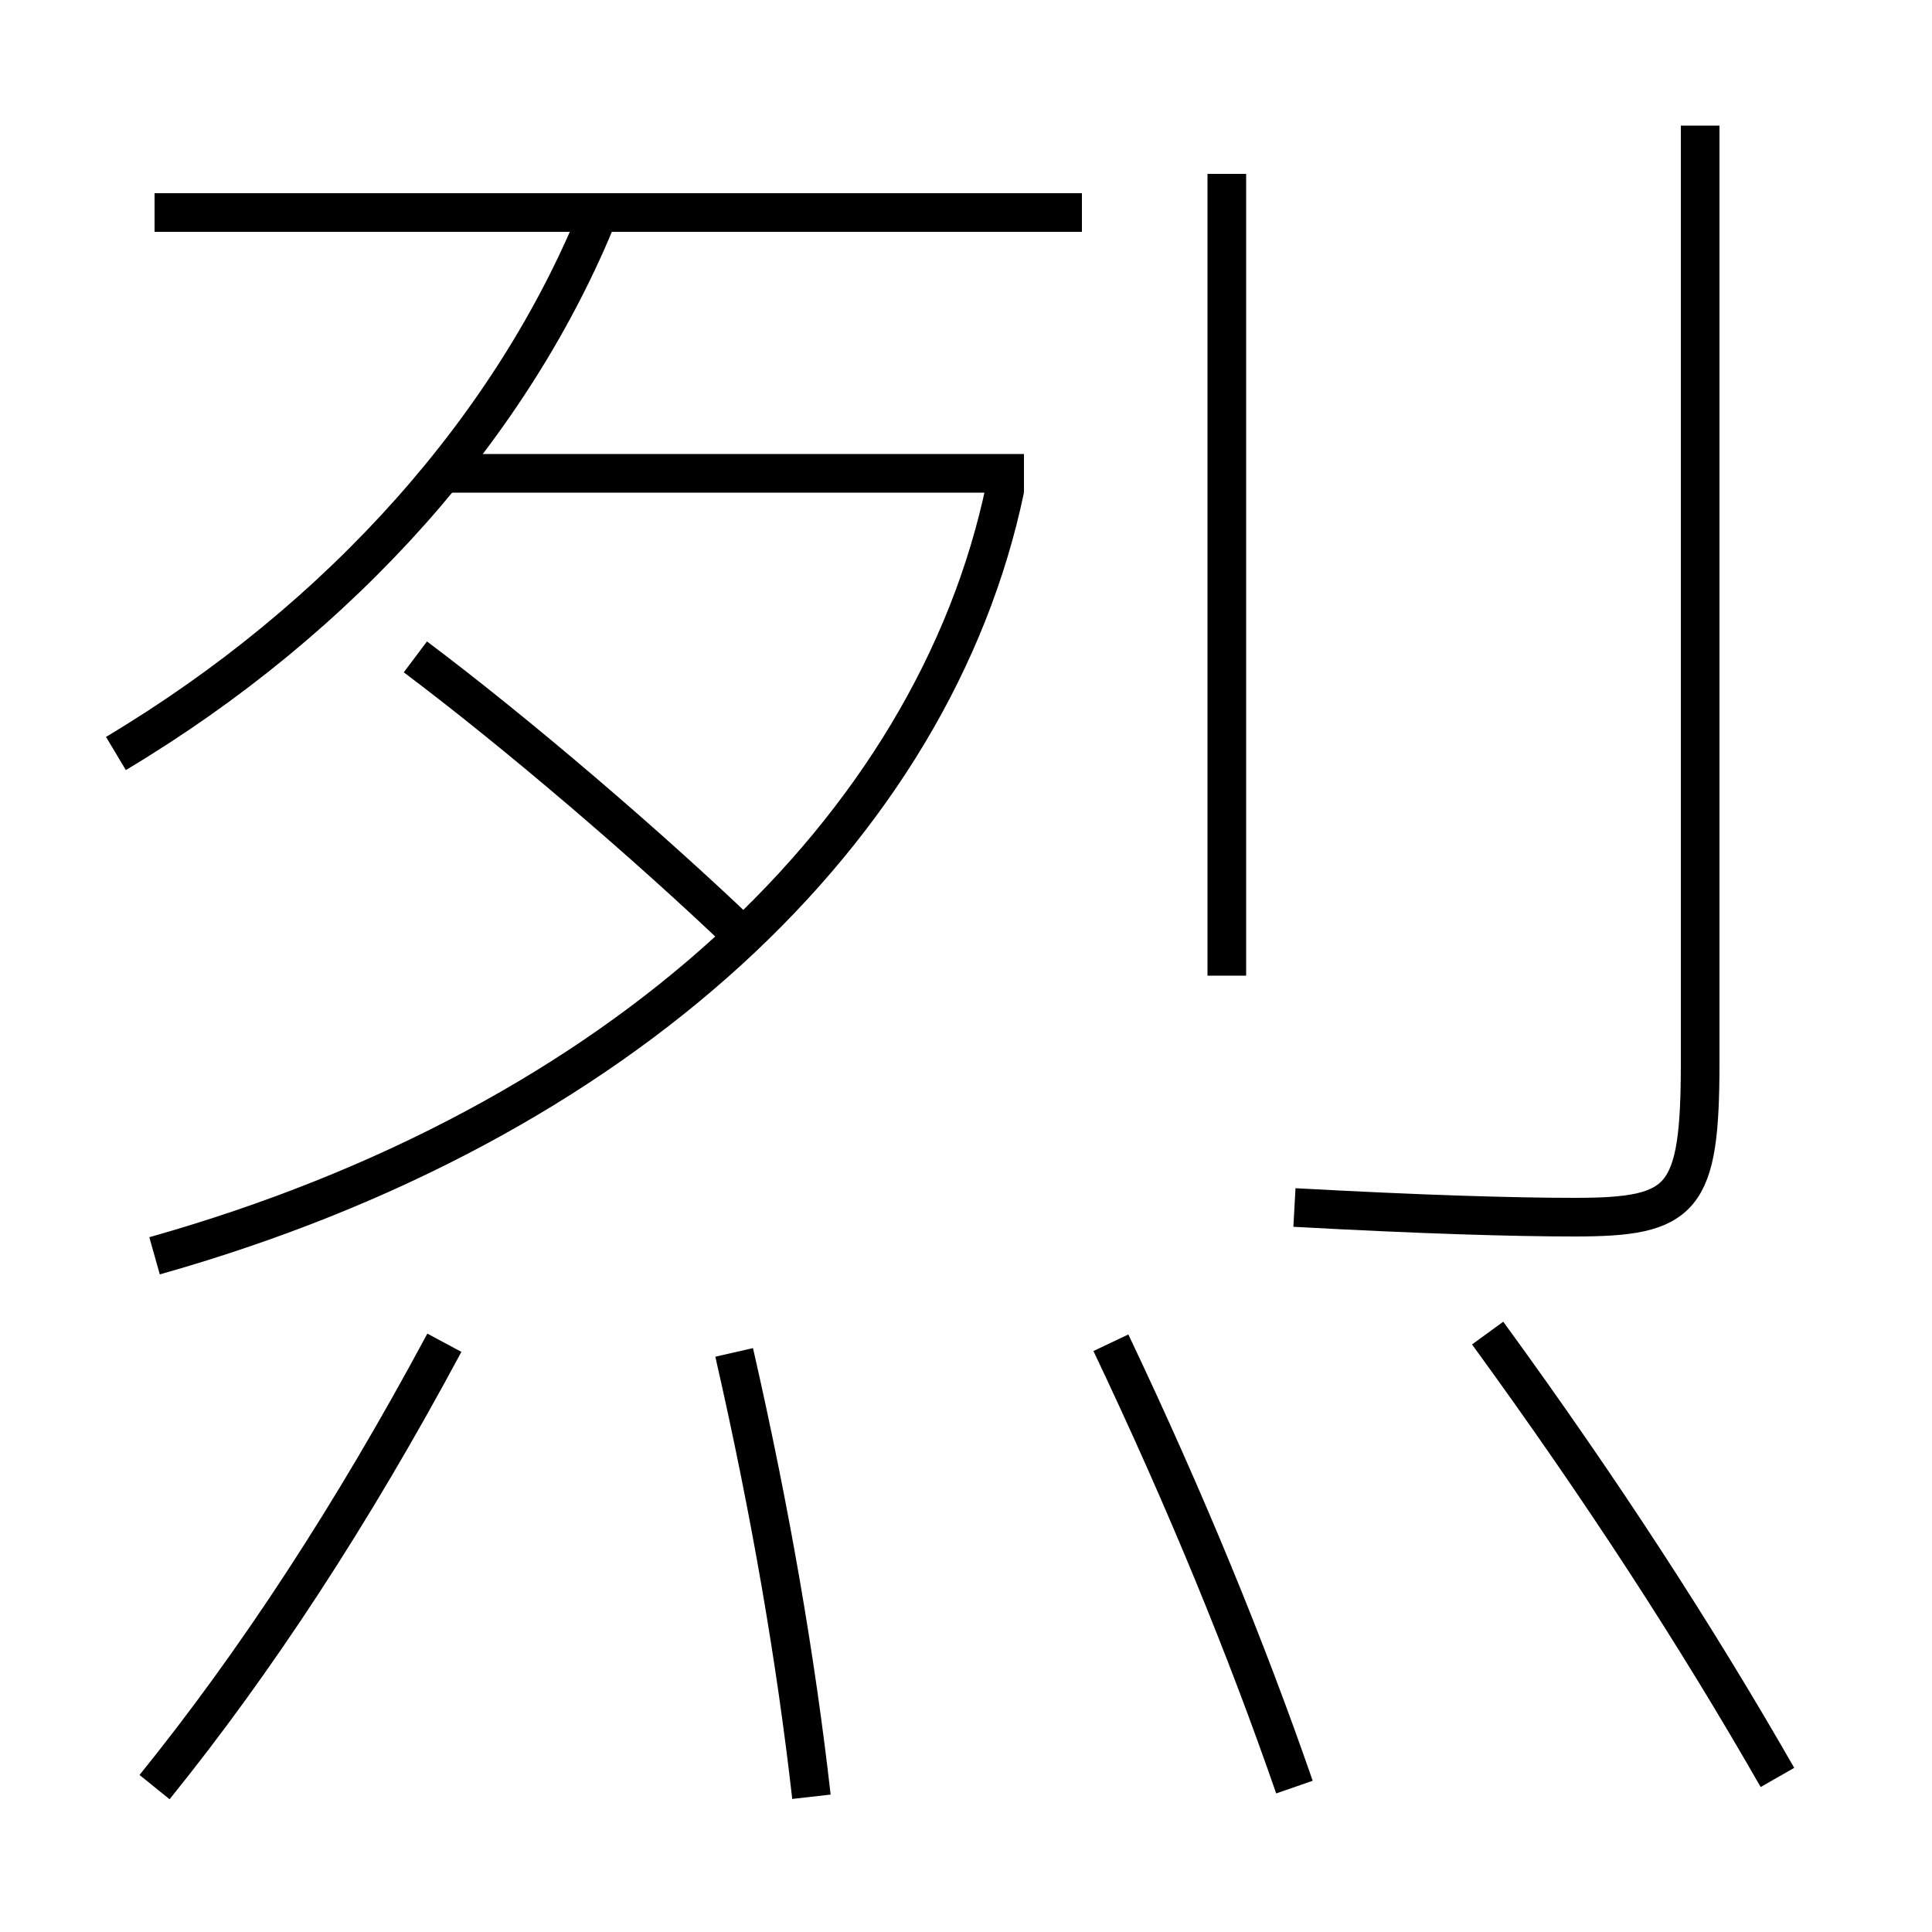 <?xml version='1.0' encoding='utf-8'?>
<svg xmlns="http://www.w3.org/2000/svg" height="100px" version="1.0" viewBox="0 0 100 100" width="100px" x="0px" y="0px">
<line fill="none" stroke="#000000" stroke-width="2" x1="63.5" x2="63.5" y1="50.5" y2="9" /><line fill="none" stroke="#000000" stroke-width="2" x1="8" x2="56" y1="11" y2="11" /><line fill="none" stroke="#000000" stroke-width="2" x1="23" x2="53" y1="24.5" y2="24.5" /><path d="M92,92 c-4.17,-7.286 -9.068,-14.859 -15,-23" fill="none" stroke="#000000" stroke-width="2" /><path d="M67,92.5 c-2.486,-7.177 -5.578,-14.741 -9.5,-23" fill="none" stroke="#000000" stroke-width="2" /><path d="M42,93 c-0.803,-7.066 -2.088,-14.624 -4,-23" fill="none" stroke="#000000" stroke-width="2" /><path d="M8,92.5 c5.24,-6.487 10.214,-14.074 15,-23" fill="none" stroke="#000000" stroke-width="2" /><path d="M88,6.5 V55.0 c0,7.13 -0.867,8 -6.5,8 c-3.189,0 -8.023,-0.144 -14.5,-0.5" fill="none" stroke="#000000" stroke-width="2" /><path d="M6,39 c11.736,-7.015 20.58,-17.034 25,-28" fill="none" stroke="#000000" stroke-width="2" /><path d="M52.021,25.295 c-3.693,17.626 -19.775,32.86 -44.021,39.705" fill="none" stroke="#000000" stroke-width="2" /><path d="M38.5,48.5 c-4.917,-4.71 -11.689,-10.507 -17,-14.5" fill="none" stroke="#000000" stroke-width="2" /></svg>
